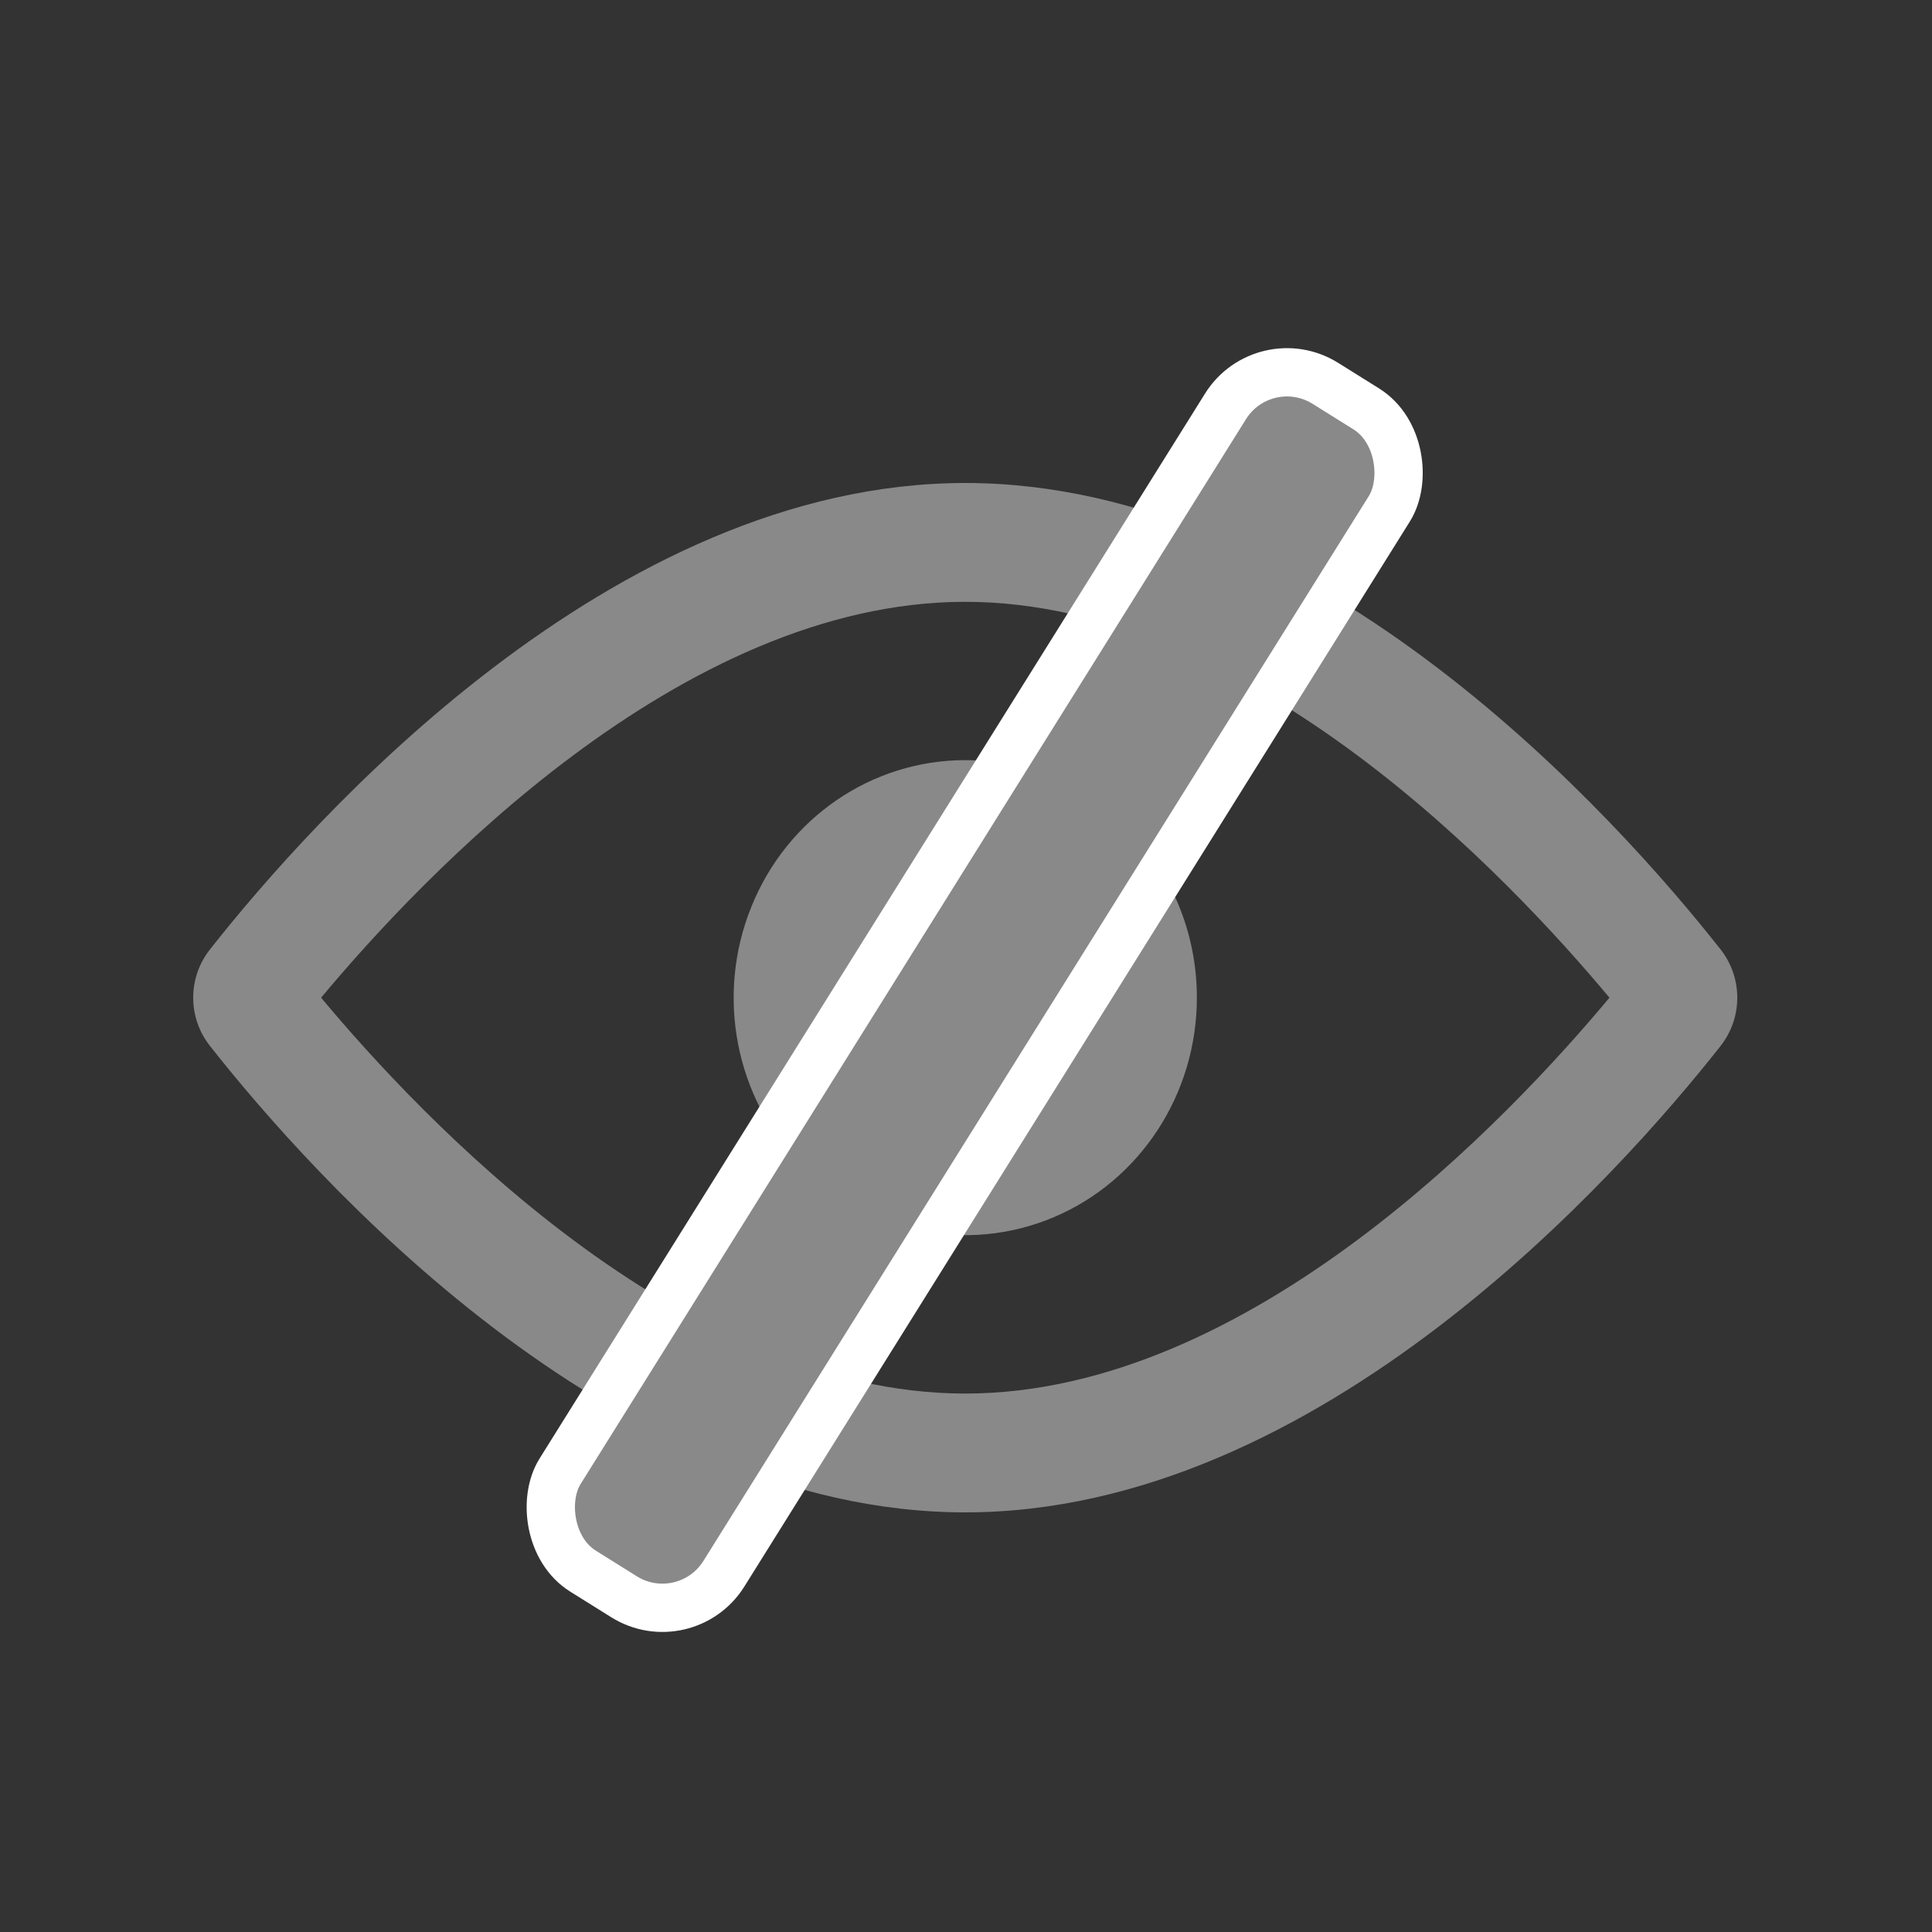 <?xml version="1.0" encoding="UTF-8"?>
<svg width="20px" height="20px" viewBox="0 0 20 20" version="1.1" xmlns="http://www.w3.org/2000/svg" xmlns:xlink="http://www.w3.org/1999/xlink">
    <rect x="0" y="0" width="20" height="20" fill="#333333" stroke="none"/>
    <!-- Generator: Sketch 63 (92445) - https://sketch.com -->
    <title>眼睛</title>
    <desc>Created with Sketch.</desc>
    <g id="眼睛" stroke="none" stroke-width="1" fill="none" fill-rule="evenodd">
        <g fill="#000000" fill-rule="nonzero" id="大于号" opacity="0">
            <g>
                <rect id="矩形" x="0" y="0" width="20" height="20"></rect>
            </g>
        </g>
        <g transform="translate(2, 3)" fill="#898989">
            <path d="M7.992,3.23 C10.945,3.23 13.634,6.098 14.661,7.328 C13.634,8.558 10.945,11.426 7.992,11.426 C5.04,11.426 2.351,8.558 1.324,7.328 C2.351,6.098 5.04,3.23 7.992,3.23 Z M7.992,2 C4.328,2 1.224,5.496 0.177,6.824 C-0.059,7.119 -0.059,7.537 0.177,7.832 C1.224,9.16 4.328,12.656 7.992,12.656 C11.656,12.656 14.761,9.16 15.808,7.832 C16.043,7.537 16.043,7.119 15.808,6.824 C14.761,5.496 11.656,2 7.992,2 Z M7.992,6.098 C8.654,6.098 9.191,6.649 9.191,7.328 C9.191,8.007 8.654,8.558 7.992,8.558 C7.33,8.558 6.793,8.007 6.793,7.328 C6.793,6.649 7.33,6.098 7.992,6.098 Z" id="形状" fill-rule="nonzero"></path>
            <path d="M7.992,4.869 C7.023,4.869 6.148,5.468 5.778,6.387 C5.406,7.306 5.611,8.364 6.297,9.067 C6.974,9.768 8.012,9.98 8.91,9.6 C9.806,9.22 10.39,8.323 10.39,7.328 C10.39,5.97 9.317,4.869 7.993,4.869 L7.992,4.869 Z" id="路径" fill-rule="nonzero"></path>
            <rect id="矩形" stroke="#FFFFFF" stroke-width="0.5" transform="translate(8.09, 7.249) rotate(32) translate(-8.09, -7.249) " x="7.09" y="-0.001" width="2" height="14.5" rx="0.75"></rect>
        </g>
    </g>
</svg>